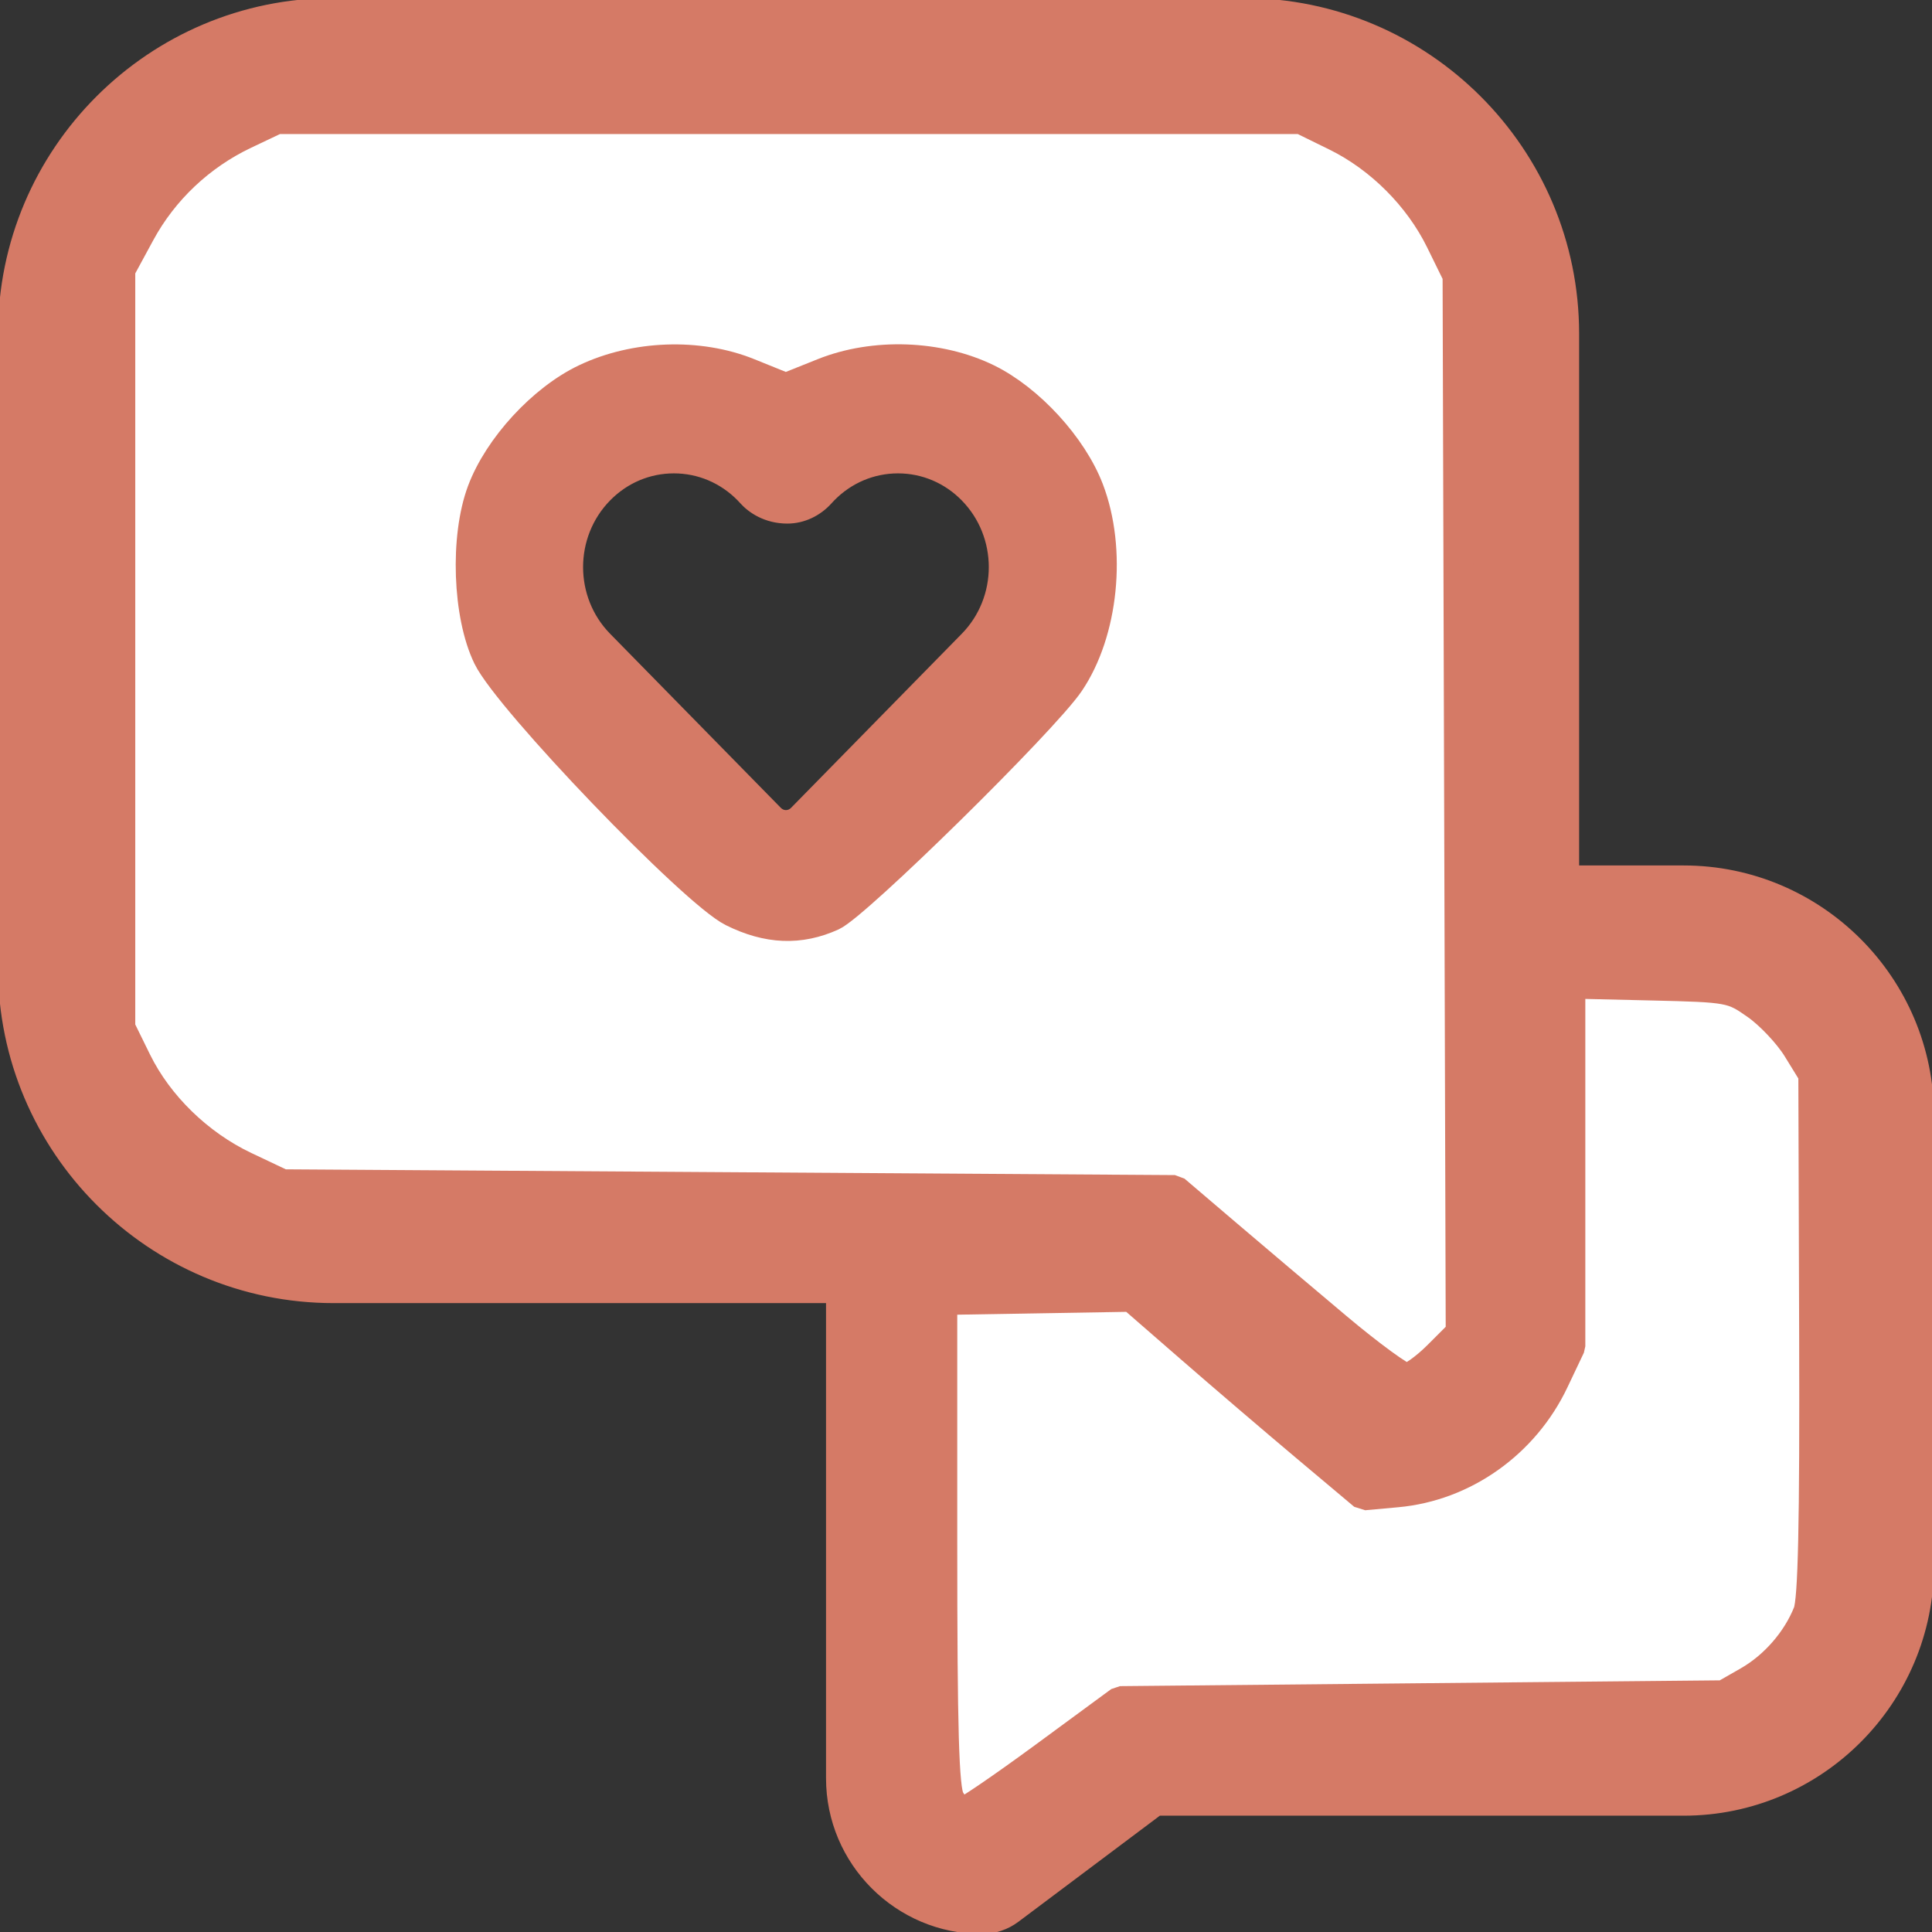 <?xml version="1.0" encoding="UTF-8" standalone="no"?>
<!-- Generator: Adobe Illustrator 19.0.0, SVG Export Plug-In . SVG Version: 6.00 Build 0)  -->

<svg
   xmlns:dc="http://purl.org/dc/elements/1.1/"
   xmlns:cc="http://creativecommons.org/ns#"
   xmlns:rdf="http://www.w3.org/1999/02/22-rdf-syntax-ns#"
   xmlns:svg="http://www.w3.org/2000/svg"
   xmlns="http://www.w3.org/2000/svg"
   xmlns:sodipodi="http://sodipodi.sourceforge.net/DTD/sodipodi-0.dtd"
   xmlns:inkscape="http://www.inkscape.org/namespaces/inkscape"
   version="1.1"
   id="Capa_1"
   x="0px"
   y="0px"
   viewBox="0 0 490 490"
   style="enable-background:new 0 0 490 490;"
   xml:space="preserve"
   sodipodi:docname="Conv.svg"
   inkscape:version="0.92.5 (2060ec1f9f, 2020-04-08)"><rect x="0" y="0" width="490" height="490" fill="#333333" stroke="none"/><defs
   id="defs36" /><sodipodi:namedview
   pagecolor="#ffffff"
   bordercolor="#666666"
   borderopacity="1"
   objecttolerance="10"
   gridtolerance="10"
   guidetolerance="10"
   inkscape:pageopacity="0"
   inkscape:pageshadow="2"
   inkscape:window-width="1366"
   inkscape:window-height="697"
   id="namedview34"
   showgrid="false"
   inkscape:zoom="0.68113143"
   inkscape:cx="-164.89076"
   inkscape:cy="156.91127"
   inkscape:window-x="0"
   inkscape:window-y="0"
   inkscape:window-maximized="1"
   inkscape:current-layer="Capa_1" />
<path
   id="XMLID_823_"
   d="M427,220h-27V84.625C400,37.962,362.037,0,315.375,0H84.625C37.963,0,0,37.962,0,84.625v160.75  C0,292.038,37.963,330,84.625,330H210v121c0,21.505,17.495,39,39,39c3.245,0,6.403-1.053,9-3l36-27h133c34.738,0,63-28.262,63-63  V283C490,248.262,461.738,220,427,220z M84.625,300C54.505,300,30,275.495,30,245.375V84.625C30,54.505,54.505,30,84.625,30h230.75  C345.495,30,370,54.505,370,84.625v245.563c0,9.245-6.365,17.031-14.943,19.207l-53.098-45.757  c-2.723-2.347-6.197-3.637-9.792-3.637H84.625z M460,397c0,18.196-14.804,33-33,33H289c-3.245,0-6.403,1.053-9,3l-34.848,26.136  C242.109,457.69,240,454.587,240,451V330h46.596l53.8,46.363c2.723,2.347,6.197,3.637,9.792,3.637  C377.654,380,400,357.654,400,330.188V250h27c18.196,0,33,14.804,33,33V397z M227.752,89.558c-10.216,0-19.987,2.879-28.419,8.259  c-8.434-5.38-18.205-8.259-28.42-8.259c-14.35,0-27.824,5.683-37.942,16c-20.698,21.104-20.698,55.442-0.001,76.545l43.3,44.149  c6.144,6.265,14.335,9.715,23.064,9.715c8.729,0,16.92-3.45,23.063-9.715c0,0,42.909-43.751,43.306-44.156  c20.689-21.104,20.688-55.437-0.007-76.538C255.578,95.24,242.103,89.558,227.752,89.558z M244.278,161.096L244.278,161.096  l-43.3,44.149c-0.938,0.958-2.353,0.957-3.291,0c0,0-42.869-43.71-43.299-44.15c-9.338-9.521-9.338-25.012,0-34.533  c4.431-4.517,10.299-7.005,16.525-7.005s12.096,2.488,16.52,6.999c0.247,0.252,0.485,0.51,0.72,0.771  c1.995,2.217,5.909,4.965,11.537,4.965c4.139,0,8.054-1.888,10.822-4.965c0.23-0.256,0.465-0.51,0.714-0.764  c4.431-4.518,10.3-7.005,16.525-7.005c6.227,0,12.096,2.488,16.526,7.005C253.615,136.084,253.615,151.576,244.278,161.096z"
   style="fill:#d57a66;fill-opacity:1;stroke:#d57a66;stroke-opacity:1" />
<g
   id="g3">
</g>
<g
   id="g5">
</g>
<g
   id="g7">
</g>
<g
   id="g9">
</g>
<g
   id="g11">
</g>
<g
   id="g13">
</g>
<g
   id="g15">
</g>
<g
   id="g17">
</g>
<g
   id="g19">
</g>
<g
   id="g21">
</g>
<g
   id="g23">
</g>
<g
   id="g25">
</g>
<g
   id="g27">
</g>
<g
   id="g29">
</g>
<g
   id="g31">
</g>
<path
   style="fill:#63a375;fill-opacity:1;stroke:#63a375;stroke-width:3.787;stroke-linecap:round;stroke-linejoin:bevel;stroke-miterlimit:4;stroke-dasharray:none;stroke-opacity:1"
   d="m 328.087,325.711 c -14.632,-12.617 -27.81,-23.6 -29.283,-24.408 -2.638,-1.445 -4.418,-1.474 -113.892,-1.835 l -111.212,-0.367 -5.873,-2.061 c -18.239,-6.401 -31.39,-20.672 -36.167,-39.245 -1.17,-4.549 -1.271,-11.858 -1.271,-92.295 0,-99.035 -0.363,-92.716 6.06,-105.569 2.783,-5.569 4.532,-7.901 10.033,-13.381 7.527,-7.496 14.348,-11.544 24.322,-14.432 l 5.831,-1.688 H 199.96 c 139.199,0 126.534,-0.54 139.762,5.957 15.869,7.794 27.107,23.647 29.435,41.523 0.552,4.235 0.731,44.574 0.585,131.633 l -0.211,125.526 -1.946,3.67 c -1.07,2.019 -2.722,4.379 -3.67,5.245 -2.424,2.213 -6.643,4.659 -8.043,4.662 -0.649,10e-4 -13.152,-10.32 -27.784,-22.937 z M 205.549,235.6 c 9.262,-1.729 11.011,-3.135 38.129,-30.662 13.812,-14.02 26.427,-27.428 28.035,-29.795 6.58,-9.69 9.582,-19.51 9.566,-31.299 -0.013,-9.78 -1.486,-16.039 -5.871,-24.958 -4.599,-9.354 -13.674,-18.673 -22.75,-23.359 -15.274,-7.888 -33.498,-8.14 -48.317,-0.67 l -4.956,2.499 -4.85,-2.457 c -25.753,-13.048 -58.529,-1.979 -71.409,24.116 -4.038,8.182 -5.112,12.502 -5.532,22.261 -0.482,11.199 1.161,18.769 6.185,28.496 3.284,6.358 4.637,7.906 27.141,31.047 13.027,13.396 25.207,25.696 27.068,27.334 7.554,6.65 17.474,9.33 27.562,7.447 z"
   id="path1026"
   inkscape:connector-curvature="0" /><path
   style="fill:#63a375;fill-opacity:1;stroke:#63a375;stroke-width:3.787;stroke-linecap:round;stroke-linejoin:bevel;stroke-miterlimit:4;stroke-dasharray:none;stroke-opacity:1"
   d="m 243.014,457.044 c -0.887,-0.945 -1.936,-2.842 -2.33,-4.216 -0.44,-1.533 -0.717,-25.678 -0.717,-62.514 v -60.015 l 23.307,0.019 23.307,0.019 27.161,23.524 c 14.938,12.938 28.482,24.153 30.097,24.923 6.188,2.95 17.99,1.253 28.964,-4.165 11.497,-5.675 20.226,-15.61 24.859,-28.292 l 1.967,-5.384 0.21,-45.329 0.21,-45.329 h 15.235 c 16.677,0 20.93,0.655 27.557,4.245 5.584,3.024 10.562,8.441 13.595,14.793 l 2.652,5.554 0.22,63.13 c 0.247,70.688 0.403,68.274 -4.961,76.573 -3.408,5.272 -7.819,9.095 -13.979,12.114 l -4.771,2.338 -75.242,0.367 c -71.687,0.35 -75.361,0.432 -77.758,1.738 -1.384,0.754 -10.378,7.278 -19.988,14.498 -9.61,7.22 -17.587,13.127 -17.727,13.127 -0.14,0 -0.981,-0.773 -1.868,-1.718 z"
   id="path1028"
   inkscape:connector-curvature="0" /><path
   style="fill:#ffffff;fill-opacity:1;stroke:#d57a66;stroke-width:7.574;stroke-linecap:round;stroke-linejoin:bevel;stroke-miterlimit:4;stroke-dasharray:none;stroke-opacity:1"
   d="m 339.083,336.686 c -8.408,-7.065 -21.099,-17.801 -28.201,-23.857 L 297.967,301.817 184.797,301.083 71.627,300.349 62.08,295.825 C 50.382,290.28 40.151,280.324 34.657,269.135 l -4.138,-8.426 V 164.546 68.382 l 5.032,-9.28 C 41.447,48.228 50.793,39.401 62.085,34.042 l 8.075,-3.832 H 200.09 330.021 l 8.79,4.316 c 11.196,5.497 21.037,15.338 26.534,26.534 l 4.316,8.79 0.397,134.111 0.397,134.111 -5.73,5.73 c -3.151,3.151 -6.771,5.73 -8.042,5.73 -1.272,0 -9.192,-5.781 -17.6,-12.846 z M 211.101,232.283 c 6.07,-2.758 53.522,-49.426 60.101,-59.107 8.696,-12.797 10.814,-33.754 4.959,-49.054 -4.186,-10.939 -15.126,-22.873 -25.716,-28.055 -12.324,-6.03 -28.776,-6.607 -41.639,-1.461 l -9.509,3.804 -9.422,-3.806 c -12.653,-5.111 -28.849,-4.531 -41.449,1.484 -10.871,5.19 -21.97,17.259 -26.167,28.454 -4.391,11.713 -3.694,31.523 1.484,42.141 5.317,10.903 52.131,59.635 62.023,64.564 8.939,4.455 17.077,4.787 25.335,1.034 z"
   id="path829"
   inkscape:connector-curvature="0" /><path
   style="fill:#ffffff;fill-opacity:1;stroke:#d57a66;stroke-width:7.574;stroke-linecap:round;stroke-linejoin:bevel;stroke-miterlimit:4;stroke-dasharray:none;stroke-opacity:1"
   d="m 240.883,456.34 c -1.455,-2.547 -1.887,-17.428 -1.887,-64.965 V 329.712 l 24.016,-0.404 24.016,-0.404 14.89,12.956 c 8.19,7.126 21.436,18.456 29.436,25.178 l 14.546,12.223 8.376,-0.76 c 17.004,-1.542 32.306,-12.39 39.829,-28.235 l 4.182,-8.809 0.001,-45.991 10e-4,-45.991 20.434,0.478 c 20.036,0.469 20.557,0.565 26.759,4.928 3.479,2.447 8.143,7.402 10.365,11.011 l 4.04,6.561 0.206,66.067 c 0.149,47.971 -0.272,67.271 -1.537,70.464 -2.794,7.051 -8.512,13.62 -15.172,17.429 l -6.19,3.541 -76.551,0.739 -76.551,0.739 -19.191,14.104 c -10.555,7.757 -19.853,14.104 -20.662,14.104 -0.809,0 -2.32,-1.486 -3.357,-3.303 z"
   id="path831"
   inkscape:connector-curvature="0" /></svg>